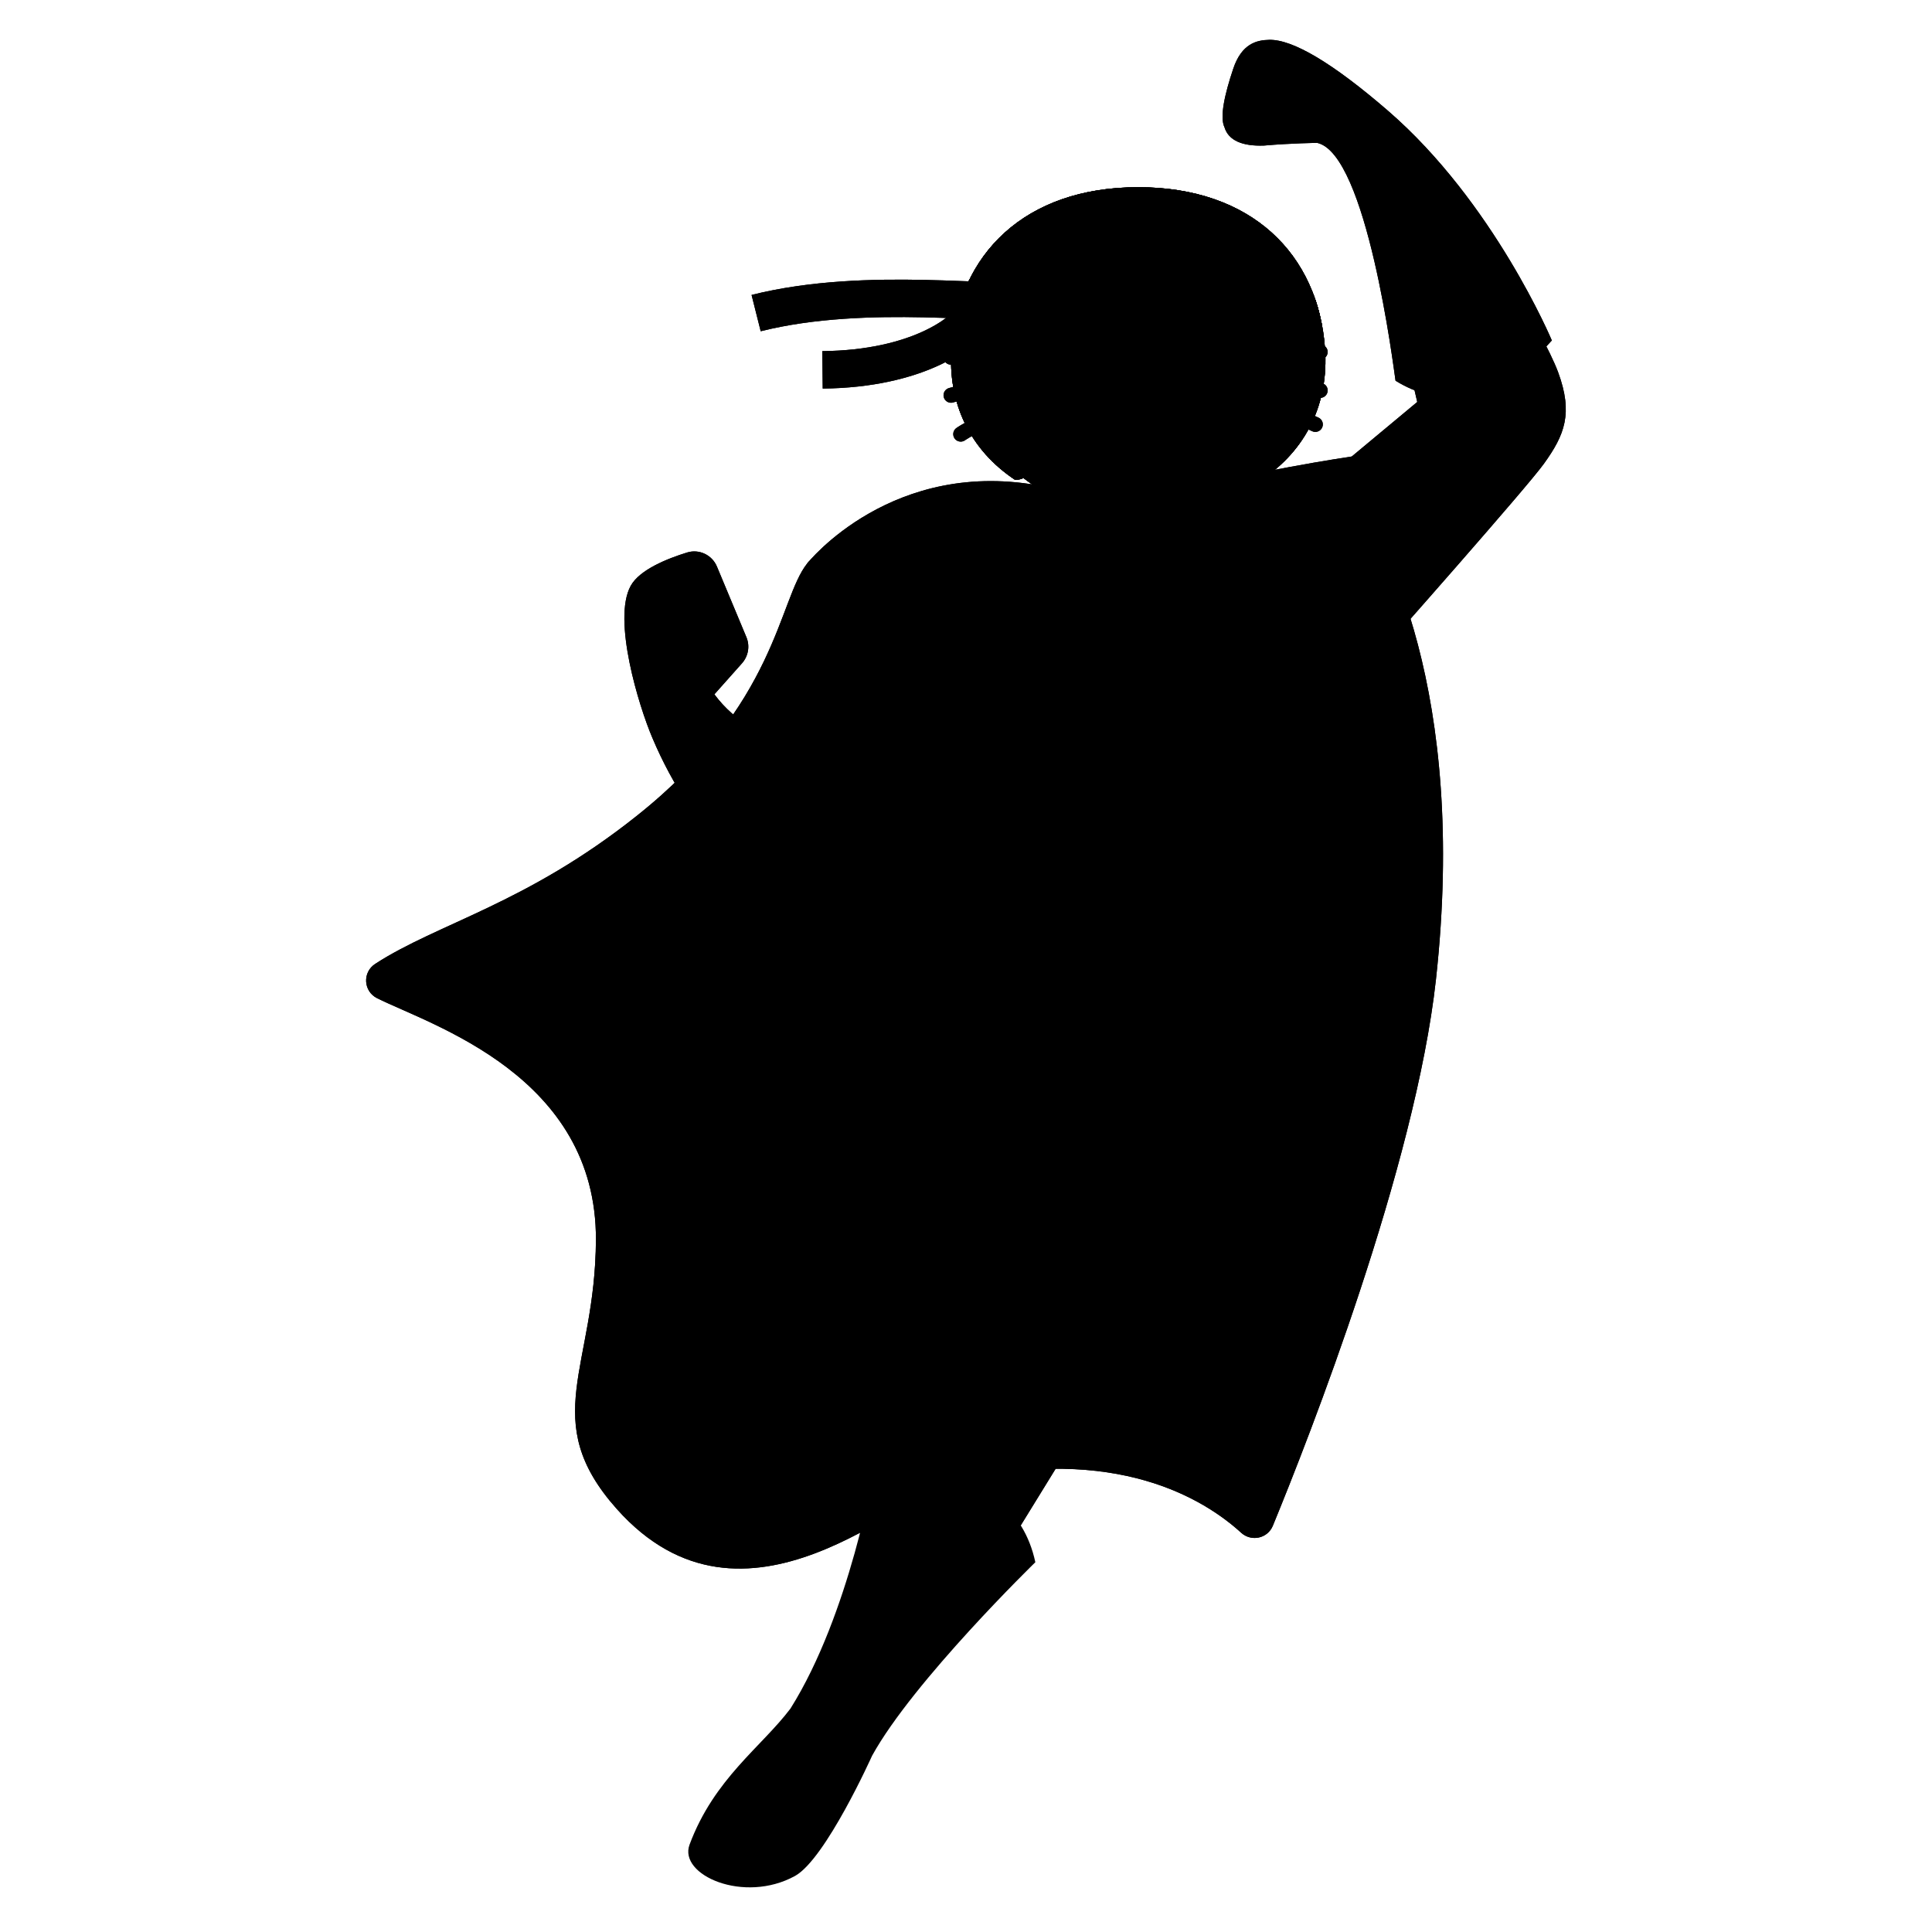 <svg width="129" height="129" viewBox="0 0 129 129" fill="none" xmlns="http://www.w3.org/2000/svg">
<path d="M88.53 32.56C89.13 32.19 89.91 32.34 90.31 32.92C92.41 35.96 98 46.09 95.88 65.39C94.5 77.92 87.4 96.01 84.99 101.87C84.64 102.73 83.55 102.96 82.87 102.34C80.45 100.13 74.54 96.4 63.78 98.9C60.37 99.69 49.73 110.35 41.18 100.75C35.9 94.82 39.75 91.33 39.79 82.8C39.84 71.82 28.79 68.45 25.18 66.65C24.26 66.19 24.19 64.92 25.05 64.36C29.24 61.64 35.12 60.36 42.51 54.48C51.89 47.03 51.97 40.05 53.89 37.63C54.86 36.41 62.5 32.98 62.5 32.98C62.5 32.98 67.84 34.4 68.1 34.5L77.63 38.71C78.01 38.85 78.44 38.81 78.79 38.59L88.53 32.56Z" fill="url(#paint0_linear_33_644)" style=""/>
<path d="M90.94 74.19C96.35 57.44 92.43 43.68 92.43 43.68C92.43 43.68 76.55 49.29 76.51 49.94C76.48 50.59 66.19 75.05 66.19 75.05C66.19 75.05 58.7 95.31 49.2 104.73C56.01 103.99 61.52 99.42 63.78 98.9C70.87 97.25 75.84 98.31 79.11 99.86C80.9 97.01 87.14 85.97 90.94 74.19Z" fill="url(#paint1_radial_33_644)" style=""/>
<path d="M68.47 44.12L63.4 41.82C63.4 41.82 55.36 60.17 51.29 66.5C47.21 72.83 39.79 82.8 39.79 82.8C39.8 91.33 35.89 94.82 41.18 100.75C41.53 101.15 41.9 101.5 42.26 101.83C45.65 97.76 51.25 89.81 55.45 83.85C66.8 67.74 68.47 44.12 68.47 44.12Z" fill="url(#paint2_linear_33_644)" style=""/>
<path d="M44.005 82.62C44.071 83.445 44.794 84.061 45.62 83.995C46.446 83.929 47.062 83.206 46.995 82.38L44.005 82.62ZM71.987 65.59C69.351 66.549 66.326 67.218 63.188 67.884C60.094 68.542 56.876 69.2 54.031 70.138C51.194 71.073 48.537 72.343 46.658 74.339C44.717 76.401 43.724 79.111 44.005 82.62L46.995 82.38C46.776 79.64 47.533 77.787 48.843 76.395C50.213 74.939 52.307 73.865 54.969 72.987C57.624 72.112 60.656 71.489 63.812 70.819C66.923 70.158 70.149 69.451 73.012 68.41L71.987 65.59Z" fill="#4D4D4D" style="fill:#4D4D4D;fill:color(display-p3 0.302 0.302 0.302);fill-opacity:1;"/>
<path d="M104.039 24.86C103.029 22.11 98.089 14.22 98.089 14.22L92.349 16.98L94.629 26.84L84.359 35.39C79.529 34.27 75.099 34.33 71.409 34.87C68.469 34.65 60.109 34.75 56.949 42.44L52.369 53.34L48.659 54.63C47.629 56.78 51.009 58.72 53.159 59.74C55.309 60.76 57.159 59.97 58.919 57.7C59.969 56.34 62.409 52.53 64.189 49.7C64.589 52.73 64.479 59.5 64.499 64L71.499 68.5H83.999C84.499 59 88.969 50.63 89.939 46.12C93.289 42.34 101.969 32.52 103.089 30.96C104.469 29.04 105.049 27.61 104.039 24.86Z" fill="#5D6265" style="fill:#5D6265;fill:color(display-p3 0.365 0.384 0.396);fill-opacity:1;"/>
<path d="M64.875 21.285C64.337 22.148 61.34 24.628 54.92 24.695" stroke="#D83C43" style="stroke:#D83C43;stroke:color(display-p3 0.846 0.236 0.262);stroke-opacity:1;" stroke-width="2.5"/>
<path d="M67.997 19.939C67.017 20.541 58.003 19.014 50.487 20.905" stroke="#D83C43" style="stroke:#D83C43;stroke:color(display-p3 0.846 0.236 0.262);stroke-opacity:1;" stroke-width="2.5"/>
<path d="M42.11 39.12C42.7 38.04 44.55 37.3 45.88 36.89C46.69 36.64 47.55 37.06 47.87 37.83L49.84 42.55C50.08 43.13 49.97 43.8 49.55 44.28L47.7 46.36C48.38 47.28 49.23 48.02 50.21 48.61C51.88 49.62 53.55 49.58 53.72 49.72C55.84 51.43 57.42 53.43 56.18 56.71C54.95 59.97 50.71 58.97 50.71 58.97C50.71 58.97 46.36 55.91 43.56 49.27C42.65 47.14 40.88 41.36 42.11 39.12Z" fill="#B0B1B2" style="fill:#B0B1B2;fill:color(display-p3 0.69 0.694 0.698);fill-opacity:1;"/>
<path d="M53.18 83.35C53.18 83.35 47.64 88.5 47.23 90.81C46.55 94.64 49.79 98.18 51.47 96.81C55.12 93.85 56.11 90.18 57.92 87.52C59.72 84.86 55.58 80.92 53.18 83.35Z" fill="#B0B1B2" style="fill:#B0B1B2;fill:color(display-p3 0.69 0.694 0.698);fill-opacity:1;"/>
<path d="M71.9 67.27L71.65 67.95C71.2 66.29 70.14 64.77 68.7 64C68.7 64 62.92 62.09 61.47 64.78C61.47 64.78 54.54 75.7 53.44 78.74C52.33 81.78 52.37 84.26 54.97 85.87C57.07 87.16 59.89 86.54 62.47 83.61C63.63 82.29 66.31 78.26 68.35 75.13C68.67 74.63 69.44 75.02 69.23 75.58L57.11 107.49L62.52 110.93C62.52 110.93 78.62 85.2 80.99 80.28C83.36 75.36 84 68.5 84 68.5L71.9 67.27Z" fill="url(#paint3_linear_33_644)" style=""/>
<path d="M76.458 40.967C76.238 40.956 76.018 40.945 75.788 40.944C71.977 40.893 69.351 41.678 68.006 42.217C67.439 42.444 67.307 43.13 67.694 43.601L74.199 51.522C74.571 51.974 75.25 52.012 75.67 51.604L82.99 44.476C83.303 44.171 83.298 43.186 82.941 42.934C81.89 42.191 79.83 41.135 76.458 40.967Z" fill="#B0B1B2" style="fill:#B0B1B2;fill:color(display-p3 0.69 0.694 0.698);fill-opacity:1;"/>
<path d="M58.36 98.1C58.36 98.1 56.75 107.76 52.78 114.08C50.84 116.65 47.68 118.76 46.04 123.17C45.29 125.2 49.67 127.13 53.08 125.26C55.13 124.13 58.23 117.23 58.23 117.23C60.97 112.25 69.13 104.31 69.13 104.31C67.56 97.02 58.36 98.1 58.36 98.1Z" fill="#B0B1B2" style="fill:#B0B1B2;fill:color(display-p3 0.69 0.694 0.698);fill-opacity:1;"/>
<path d="M53.9 37.62C53.9 37.62 59.59 30.44 69.75 32.49C77.3 34.01 75.71 38.86 75.71 38.86C75.71 38.86 71.9 38.89 68.47 38.1C65 37.3 61.91 35.69 60.07 35.88L53.9 37.62Z" fill="#31BCE8" style="fill:#31BCE8;fill:color(display-p3 0.192 0.737 0.91);fill-opacity:1;"/>
<path d="M75.71 38.87C75.71 38.87 76.18 33.96 79.5 32.77C82.82 31.58 90.26 30.48 90.26 30.48C90.26 30.48 87.93 35.04 86.13 36.48C82.33 39.51 75.71 38.87 75.71 38.87Z" fill="#31BCE8" style="fill:#31BCE8;fill:color(display-p3 0.192 0.737 0.91);fill-opacity:1;"/>
<path opacity="0.4" d="M57.631 41.03C57.631 41.03 60.891 38.09 65.851 39.28C72.991 40.99 75.711 38.87 75.711 38.87C75.711 38.87 80.961 40.76 85.931 38.37C89.341 36.73 90.271 30.48 90.271 30.48L89.101 31.8C89.101 31.8 84.721 36.57 80.361 37.86C77.171 38.81 75.721 38.87 75.721 38.87C75.721 38.87 63.961 34.84 61.281 35.96C58.601 37.08 57.631 41.03 57.631 41.03Z" fill="#212121" style="fill:#212121;fill:color(display-p3 0.129 0.129 0.129);fill-opacity:1;"/>
<path d="M93.18 25.42C93.04 24.49 91.27 10.28 87.95 9.54C87.95 9.54 86.19 9.56 84.39 9.72C82.97 9.77 82.03 9.39 81.76 8.5C81.43 7.82 81.77 6.3 82.34 4.6C82.91 2.89 83.93 2.68 84.74 2.66C86.31 2.62 88.99 4.21 92.67 7.39C99.75 13.51 103.62 22.74 103.62 22.74C103.49 22.74 98.93 28.97 93.18 25.42Z" fill="#B0B1B2" style="fill:#B0B1B2;fill:color(display-p3 0.69 0.694 0.698);fill-opacity:1;"/>
<path d="M75.51 31.78L72.29 31.87L72.38 34.37C72.38 37.53 75.74 38.87 75.74 38.87C75.74 38.87 78.81 37.22 78.81 34.32L78.72 31.7L75.51 31.78Z" fill="#5D6265" style="fill:#5D6265;fill:color(display-p3 0.365 0.384 0.396);fill-opacity:1;"/>
<path d="M70.688 26.409C71.455 26.388 72.06 25.727 72.038 24.932C72.016 24.137 71.376 23.509 70.609 23.53C69.842 23.551 69.237 24.212 69.259 25.008C69.281 25.802 69.92 26.43 70.688 26.409Z" fill="#404040" style="fill:#404040;fill:color(display-p3 0.251 0.251 0.251);fill-opacity:1;"/>
<path d="M79.957 26.149C80.725 26.128 81.329 25.466 81.308 24.672C81.286 23.877 80.646 23.249 79.879 23.27C79.111 23.291 78.507 23.953 78.529 24.747C78.55 25.542 79.19 26.17 79.957 26.149Z" fill="#404040" style="fill:#404040;fill:color(display-p3 0.251 0.251 0.251);fill-opacity:1;"/>
<path d="M70.493 24.417C71.376 24.417 72.091 23.676 72.091 22.763C72.091 21.849 71.376 21.109 70.493 21.109C69.609 21.109 68.894 21.849 68.894 22.763C68.894 23.676 69.609 24.417 70.493 24.417Z" fill="#404040" style="fill:#404040;fill:color(display-p3 0.251 0.251 0.251);fill-opacity:1;"/>
<path d="M81.156 24.417C82.04 24.417 82.755 23.676 82.755 22.763C82.755 21.849 82.04 21.109 81.156 21.109C80.273 21.109 79.558 21.849 79.558 22.763C79.558 23.676 80.273 24.417 81.156 24.417Z" fill="#404040" style="fill:#404040;fill:color(display-p3 0.251 0.251 0.251);fill-opacity:1;"/>
<path d="M77.076 25.763C77.04 25.75 77.008 25.74 76.972 25.737H74.679C74.644 25.74 74.608 25.75 74.576 25.763C74.368 25.847 74.254 26.061 74.352 26.291C74.449 26.522 74.906 27.164 75.827 27.164C76.748 27.164 77.206 26.518 77.303 26.291C77.397 26.061 77.284 25.847 77.076 25.763Z" fill="#E59600" style="fill:#E59600;fill:color(display-p3 0.898 0.588 0);fill-opacity:1;"/>
<path d="M70.911 24.916C71.724 24.916 72.383 24.234 72.383 23.392C72.383 22.55 71.724 21.868 70.911 21.868C70.098 21.868 69.439 22.55 69.439 23.392C69.439 24.234 70.098 24.916 70.911 24.916Z" fill="#404040" style="fill:#404040;fill:color(display-p3 0.251 0.251 0.251);fill-opacity:1;"/>
<path d="M80.738 24.916C81.551 24.916 82.21 24.234 82.21 23.392C82.21 22.55 81.551 21.868 80.738 21.868C79.925 21.868 79.266 22.55 79.266 23.392C79.266 24.234 79.925 24.916 80.738 24.916Z" fill="#404040" style="fill:#404040;fill:color(display-p3 0.251 0.251 0.251);fill-opacity:1;"/>
<path d="M76.979 26.155C76.947 26.142 76.914 26.136 76.882 26.129H74.767C74.735 26.133 74.703 26.142 74.67 26.155C74.479 26.233 74.372 26.431 74.463 26.642C74.553 26.852 74.975 27.446 75.821 27.446C76.671 27.446 77.09 26.852 77.18 26.642C77.274 26.431 77.171 26.233 76.979 26.155Z" fill="#E59600" style="fill:#E59600;fill:color(display-p3 0.898 0.588 0);fill-opacity:1;"/>
<path d="M86.827 24.402C86.437 18.742 82.572 14.716 75.987 14.716C69.402 14.716 65.537 18.742 65.147 24.402C64.92 27.701 66.24 30.504 68.844 32.291C68.844 32.291 71.485 34.443 75.987 34.5C80.489 34.443 83.13 32.291 83.13 32.291C85.732 30.504 87.054 27.701 86.827 24.402Z" fill="#FFC022" style="fill:#FFC022;fill:color(display-p3 1 0.753 0.133);fill-opacity:1;"/>
<path d="M86.827 24.402C86.437 18.742 82.572 14.716 75.987 14.716C69.402 14.716 65.537 18.742 65.147 24.402C64.92 27.701 66.24 30.504 68.844 32.291C68.844 32.291 71.485 34.443 75.987 34.5C80.489 34.443 83.13 32.291 83.13 32.291C85.732 30.504 87.054 27.701 86.827 24.402Z" fill="#5D6265" style="fill:#5D6265;fill:color(display-p3 0.365 0.384 0.396);fill-opacity:1;"/>
<path d="M76 12.5C83.576 12.5 88.023 16.977 88.471 23.271C88.733 26.939 87.212 30.057 84.218 32.043C84.218 32.043 83.5 32.036 83.5 31.656V20.5H68.5V31.656C68.5 32.036 67.782 32.043 67.782 32.043C64.786 30.057 63.268 26.939 63.529 23.271C63.977 16.977 68.424 12.5 76 12.5Z" fill="#FFC022" style="fill:#FFC022;fill:color(display-p3 1 0.753 0.133);fill-opacity:1;"/>
<path d="M76 12.5C83.576 12.5 88.023 16.977 88.471 23.271C88.733 26.939 87.212 30.057 84.218 32.043C84.218 32.043 83.5 32.036 83.5 31.656V20.5H68.5V31.656C68.5 32.036 67.782 32.043 67.782 32.043C64.786 30.057 63.268 26.939 63.529 23.271C63.977 16.977 68.424 12.5 76 12.5Z" fill="#CDD5DA" style="fill:#CDD5DA;fill:color(display-p3 0.804 0.836 0.854);fill-opacity:1;"/>
<path d="M63.707 21.851L71.785 21.709C72.966 21.602 74.263 21.603 75.595 21.604L75.597 21.604C75.728 21.605 75.859 21.605 75.99 21.605C76.122 21.605 76.253 21.605 76.384 21.604L76.385 21.604C77.719 21.603 79.016 21.602 80.198 21.709L88.293 21.844C88.063 20.641 87.809 19.676 87.184 18.628L75.987 18.284L64.739 18.655C64.133 19.553 63.934 20.665 63.707 21.851Z" fill="#C4C4C4" style="fill:#C4C4C4;fill:color(display-p3 0.769 0.769 0.769);fill-opacity:1;"/>
<path d="M63.707 21.851L71.785 21.709C72.966 21.602 74.263 21.603 75.595 21.604L75.597 21.604C75.728 21.605 75.859 21.605 75.99 21.605C76.122 21.605 76.253 21.605 76.384 21.604L76.385 21.604C77.719 21.603 79.016 21.602 80.198 21.709L88.293 21.844C88.063 20.641 87.809 19.676 87.184 18.628L75.987 18.284L64.739 18.655C64.133 19.553 63.934 20.665 63.707 21.851Z" fill="url(#paint4_linear_33_644)" style=""/>
<path d="M71.758 21.209L64.315 21.341C64.484 20.493 64.666 19.763 65.022 19.146L75.988 18.784L86.889 19.119C87.28 19.834 87.499 20.523 87.679 21.333L80.224 21.209C79.025 21.102 77.716 21.103 76.399 21.104L76.385 21.104H76.385L76.384 21.104H76.384L75.99 21.105L75.597 21.104H75.597L75.596 21.104H75.596L75.582 21.104C74.266 21.103 72.957 21.102 71.758 21.209Z" stroke="black" stroke-opacity="0.05" style="stroke:black;stroke-opacity:0.05;"/>
<path d="M69.566 23.624C69.549 22.659 70.226 21.867 71.077 21.852C71.927 21.837 72.46 22.627 72.477 23.591C72.495 24.556 71.817 25.348 70.966 25.363C70.116 25.378 69.583 24.588 69.566 23.624Z" fill="black" style="fill:black;fill-opacity:1;"/>
<path d="M82.33 23.624C82.347 22.659 81.669 21.867 80.819 21.852C79.969 21.836 79.436 22.626 79.418 23.591C79.401 24.556 80.079 25.348 80.929 25.363C81.78 25.378 82.313 24.588 82.33 23.624Z" fill="black" style="fill:black;fill-opacity:1;"/>
<path d="M63.5 23.852C63.5 23.852 65.46 23.46 67.716 24.77" stroke="#9E9E9E" style="stroke:#9E9E9E;stroke:color(display-p3 0.62 0.62 0.62);stroke-opacity:1;" stroke-miterlimit="10" stroke-linecap="round"/>
<path d="M63.5 26.392C63.5 26.392 65.161 25.874 67.392 26.147" stroke="#9E9E9E" style="stroke:#9E9E9E;stroke:color(display-p3 0.62 0.62 0.62);stroke-opacity:1;" stroke-miterlimit="10" stroke-linecap="round"/>
<path d="M64.148 28.987C64.148 28.987 65.72 27.878 67.716 27.689" stroke="#9E9E9E" style="stroke:#9E9E9E;stroke:color(display-p3 0.62 0.62 0.62);stroke-opacity:1;" stroke-miterlimit="10" stroke-linecap="round"/>
<path d="M88.149 23.501C88.149 23.501 86.164 23.219 83.933 24.446" stroke="#9E9E9E" style="stroke:#9E9E9E;stroke:color(display-p3 0.62 0.62 0.62);stroke-opacity:1;" stroke-miterlimit="10" stroke-linecap="round"/>
<path d="M88.149 26.068C88.149 26.068 86.468 25.486 84.257 25.88" stroke="#9E9E9E" style="stroke:#9E9E9E;stroke:color(display-p3 0.62 0.62 0.62);stroke-opacity:1;" stroke-miterlimit="10" stroke-linecap="round"/>
<path d="M87.825 28.338C87.825 28.338 86.091 27.459 83.933 27.365" stroke="#9E9E9E" style="stroke:#9E9E9E;stroke:color(display-p3 0.62 0.62 0.62);stroke-opacity:1;" stroke-miterlimit="10" stroke-linecap="round"/>
<path d="M74.213 25.559C74.202 24.942 75.089 24.644 75.929 24.631C76.769 24.616 77.671 24.89 77.681 25.508C77.692 26.125 76.632 26.941 75.966 26.941C75.299 26.941 74.224 26.177 74.213 25.559Z" fill="black" style="fill:black;fill-opacity:1;"/>
<path d="M77.511 28.124C77.531 28.128 77.55 28.132 77.571 28.136C77.82 28.182 78.05 28.22 78.28 28.347C78.311 28.364 78.345 28.385 78.357 28.421C78.37 28.458 78.357 28.5 78.343 28.536C78.261 28.734 78.108 28.881 77.954 29.015C77.349 29.537 76.613 29.931 75.85 29.886C75.191 29.847 74.554 29.462 74.163 28.868C74.144 28.839 74.127 28.808 74.125 28.774C74.123 28.738 74.141 28.703 74.16 28.674C74.273 28.504 74.462 28.427 74.633 28.337C74.93 28.184 75.202 27.971 75.434 27.712C75.541 27.593 75.643 27.463 75.783 27.398C76.03 27.283 76.13 27.488 76.3 27.622C76.492 27.772 76.735 27.894 76.962 27.959C77.145 28.011 77.329 28.084 77.511 28.124Z" fill="#EF7F9D" style="fill:#EF7F9D;fill:color(display-p3 0.937 0.498 0.616);fill-opacity:1;"/>
<path d="M78.523 28.222C78.523 28.222 77.677 30.029 76.051 30.029C74.493 30.029 73.579 28.222 73.579 28.222" stroke="black" style="stroke:black;stroke-opacity:1;" stroke-miterlimit="10"/>
<path d="M71.548 27.457C71.548 27.457 72.322 28.4 73.834 28.4C75.655 28.4 76.121 26.392 76.121 26.392" stroke="black" style="stroke:black;stroke-opacity:1;" stroke-miterlimit="10" stroke-linecap="round"/>
<path d="M80.452 27.457C80.452 27.457 79.677 28.4 78.165 28.4C76.345 28.4 75.879 26.392 75.879 26.392" stroke="black" style="stroke:black;stroke-opacity:1;" stroke-miterlimit="10" stroke-linecap="round"/>
<path d="M88.53 32.56C89.13 32.19 89.91 32.34 90.31 32.92C92.41 35.96 98 46.09 95.88 65.39C94.5 77.92 87.4 96.01 84.99 101.87C84.64 102.73 83.55 102.96 82.87 102.34C80.45 100.13 74.54 96.4 63.78 98.9C60.37 99.69 49.73 110.35 41.18 100.75C35.9 94.82 39.75 91.33 39.79 82.8C39.84 71.82 28.79 68.45 25.18 66.65C24.26 66.19 24.19 64.92 25.05 64.36C29.24 61.64 35.12 60.36 42.51 54.48C51.89 47.03 51.97 40.05 53.89 37.63C54.86 36.41 62.5 32.98 62.5 32.98C62.5 32.98 67.84 34.4 68.1 34.5L77.63 38.71C78.01 38.85 78.44 38.81 78.79 38.59L88.53 32.56Z" fill="url(#paint5_linear_33_644)" style=""/>
<path d="M90.94 74.19C96.35 57.44 92.43 43.68 92.43 43.68C92.43 43.68 76.55 49.29 76.51 49.94C76.48 50.59 66.19 75.05 66.19 75.05C66.19 75.05 58.7 95.31 49.2 104.73C56.01 103.99 61.52 99.42 63.78 98.9C70.87 97.25 75.84 98.31 79.11 99.86C80.9 97.01 87.14 85.97 90.94 74.19Z" fill="url(#paint6_radial_33_644)" style=""/>
<path d="M68.47 44.12L63.4 41.82C63.4 41.82 55.36 60.17 51.29 66.5C47.21 72.83 39.79 82.8 39.79 82.8C39.8 91.33 35.89 94.82 41.18 100.75C41.53 101.15 41.9 101.5 42.26 101.83C45.65 97.76 51.25 89.81 55.45 83.85C66.8 67.74 68.47 44.12 68.47 44.12Z" fill="url(#paint7_linear_33_644)" style=""/>
<path d="M44.005 82.62C44.071 83.445 44.794 84.061 45.62 83.995C46.446 83.929 47.062 83.206 46.995 82.38L44.005 82.62ZM71.987 65.59C69.351 66.549 66.326 67.218 63.188 67.884C60.094 68.542 56.876 69.2 54.031 70.138C51.194 71.073 48.537 72.343 46.658 74.339C44.717 76.401 43.724 79.111 44.005 82.62L46.995 82.38C46.776 79.64 47.533 77.787 48.843 76.395C50.213 74.939 52.307 73.865 54.969 72.987C57.624 72.112 60.656 71.489 63.812 70.819C66.923 70.158 70.149 69.451 73.012 68.41L71.987 65.59Z" fill="#4D4D4D" style="fill:#4D4D4D;fill:color(display-p3 0.302 0.302 0.302);fill-opacity:1;"/>
<path d="M104.039 24.86C103.029 22.11 98.089 14.22 98.089 14.22L92.349 16.98L94.629 26.84L84.359 35.39C79.529 34.27 75.099 34.33 71.409 34.87C68.469 34.65 60.109 34.75 56.949 42.44L52.369 53.34L48.659 54.63C47.629 56.78 51.009 58.72 53.159 59.74C55.309 60.76 57.159 59.97 58.919 57.7C59.969 56.34 62.409 52.53 64.189 49.7C64.589 52.73 64.479 59.5 64.499 64L71.499 68.5H83.999C84.499 59 88.969 50.63 89.939 46.12C93.289 42.34 101.969 32.52 103.089 30.96C104.469 29.04 105.049 27.61 104.039 24.86Z" fill="#5D6265" style="fill:#5D6265;fill:color(display-p3 0.365 0.384 0.396);fill-opacity:1;"/>
<path d="M64.875 21.285C64.337 22.148 61.34 24.628 54.92 24.695" stroke="#D83C43" style="stroke:#D83C43;stroke:color(display-p3 0.846 0.236 0.262);stroke-opacity:1;" stroke-width="2.5"/>
<path d="M67.997 19.939C67.017 20.541 58.003 19.014 50.487 20.905" stroke="#D83C43" style="stroke:#D83C43;stroke:color(display-p3 0.846 0.236 0.262);stroke-opacity:1;" stroke-width="2.5"/>
<path d="M42.11 39.12C42.7 38.04 44.55 37.3 45.88 36.89C46.69 36.64 47.55 37.06 47.87 37.83L49.84 42.55C50.08 43.13 49.97 43.8 49.55 44.28L47.7 46.36C48.38 47.28 49.23 48.02 50.21 48.61C51.88 49.62 53.55 49.58 53.72 49.72C55.84 51.43 57.42 53.43 56.18 56.71C54.95 59.97 50.71 58.97 50.71 58.97C50.71 58.97 46.36 55.91 43.56 49.27C42.65 47.14 40.88 41.36 42.11 39.12Z" fill="#B0B1B2" style="fill:#B0B1B2;fill:color(display-p3 0.69 0.694 0.698);fill-opacity:1;"/>
<path d="M53.18 83.35C53.18 83.35 47.64 88.5 47.23 90.81C46.55 94.64 49.79 98.18 51.47 96.81C55.12 93.85 56.11 90.18 57.92 87.52C59.72 84.86 55.58 80.92 53.18 83.35Z" fill="#B0B1B2" style="fill:#B0B1B2;fill:color(display-p3 0.69 0.694 0.698);fill-opacity:1;"/>
<path d="M71.9 67.27L71.65 67.95C71.2 66.29 70.14 64.77 68.7 64C68.7 64 62.92 62.09 61.47 64.78C61.47 64.78 54.54 75.7 53.44 78.74C52.33 81.78 52.37 84.26 54.97 85.87C57.07 87.16 59.89 86.54 62.47 83.61C63.63 82.29 66.31 78.26 68.35 75.13C68.67 74.63 69.44 75.02 69.23 75.58L57.11 107.49L62.52 110.93C62.52 110.93 78.62 85.2 80.99 80.28C83.36 75.36 84 68.5 84 68.5L71.9 67.27Z" fill="url(#paint8_linear_33_644)" style=""/>
<path d="M76.458 40.967C76.238 40.956 76.018 40.945 75.788 40.944C71.977 40.893 69.351 41.678 68.006 42.217C67.439 42.444 67.307 43.13 67.694 43.601L74.199 51.522C74.571 51.974 75.25 52.012 75.67 51.604L82.99 44.476C83.303 44.171 83.298 43.186 82.941 42.934C81.89 42.191 79.83 41.135 76.458 40.967Z" fill="#B0B1B2" style="fill:#B0B1B2;fill:color(display-p3 0.69 0.694 0.698);fill-opacity:1;"/>
<path d="M53.9 37.62C53.9 37.62 59.59 30.44 69.75 32.49C77.3 34.01 75.71 38.86 75.71 38.86C75.71 38.86 71.9 38.89 68.47 38.1C65 37.3 61.91 35.69 60.07 35.88L53.9 37.62Z" fill="#31BCE8" style="fill:#31BCE8;fill:color(display-p3 0.192 0.737 0.91);fill-opacity:1;"/>
<path d="M75.71 38.87C75.71 38.87 76.18 33.96 79.5 32.77C82.82 31.58 90.26 30.48 90.26 30.48C90.26 30.48 87.93 35.04 86.13 36.48C82.33 39.51 75.71 38.87 75.71 38.87Z" fill="#31BCE8" style="fill:#31BCE8;fill:color(display-p3 0.192 0.737 0.91);fill-opacity:1;"/>
<path opacity="0.4" d="M57.631 41.03C57.631 41.03 60.891 38.09 65.851 39.28C72.991 40.99 75.711 38.87 75.711 38.87C75.711 38.87 80.961 40.76 85.931 38.37C89.341 36.73 90.271 30.48 90.271 30.48L89.101 31.8C89.101 31.8 84.721 36.57 80.361 37.86C77.171 38.81 75.721 38.87 75.721 38.87C75.721 38.87 63.961 34.84 61.281 35.96C58.601 37.08 57.631 41.03 57.631 41.03Z" fill="#212121" style="fill:#212121;fill:color(display-p3 0.129 0.129 0.129);fill-opacity:1;"/>
<path d="M93.18 25.42C93.04 24.49 91.27 10.28 87.95 9.54C87.95 9.54 86.19 9.56 84.39 9.72C82.97 9.77 82.03 9.39 81.76 8.5C81.43 7.82 81.77 6.3 82.34 4.6C82.91 2.89 83.93 2.68 84.74 2.66C86.31 2.62 88.99 4.21 92.67 7.39C99.75 13.51 103.62 22.74 103.62 22.74C103.49 22.74 98.93 28.97 93.18 25.42Z" fill="#B0B1B2" style="fill:#B0B1B2;fill:color(display-p3 0.69 0.694 0.698);fill-opacity:1;"/>
<path d="M75.51 31.78L72.29 31.87L72.38 34.37C72.38 37.53 75.74 38.87 75.74 38.87C75.74 38.87 78.81 37.22 78.81 34.32L78.72 31.7L75.51 31.78Z" fill="#5D6265" style="fill:#5D6265;fill:color(display-p3 0.365 0.384 0.396);fill-opacity:1;"/>
<path d="M70.688 26.409C71.455 26.388 72.06 25.727 72.038 24.932C72.016 24.137 71.376 23.509 70.609 23.53C69.842 23.551 69.237 24.212 69.259 25.008C69.281 25.802 69.92 26.43 70.688 26.409Z" fill="#404040" style="fill:#404040;fill:color(display-p3 0.251 0.251 0.251);fill-opacity:1;"/>
<path d="M79.957 26.149C80.725 26.128 81.329 25.466 81.308 24.672C81.286 23.877 80.646 23.249 79.879 23.27C79.111 23.291 78.507 23.953 78.529 24.747C78.55 25.542 79.19 26.17 79.957 26.149Z" fill="#404040" style="fill:#404040;fill:color(display-p3 0.251 0.251 0.251);fill-opacity:1;"/>
<path d="M70.493 24.417C71.376 24.417 72.091 23.676 72.091 22.763C72.091 21.849 71.376 21.109 70.493 21.109C69.609 21.109 68.894 21.849 68.894 22.763C68.894 23.676 69.609 24.417 70.493 24.417Z" fill="#404040" style="fill:#404040;fill:color(display-p3 0.251 0.251 0.251);fill-opacity:1;"/>
<path d="M81.156 24.417C82.04 24.417 82.755 23.676 82.755 22.763C82.755 21.849 82.04 21.109 81.156 21.109C80.273 21.109 79.558 21.849 79.558 22.763C79.558 23.676 80.273 24.417 81.156 24.417Z" fill="#404040" style="fill:#404040;fill:color(display-p3 0.251 0.251 0.251);fill-opacity:1;"/>
<path d="M77.076 25.763C77.04 25.75 77.008 25.74 76.972 25.737H74.679C74.644 25.74 74.608 25.75 74.576 25.763C74.368 25.847 74.254 26.061 74.352 26.291C74.449 26.522 74.906 27.164 75.827 27.164C76.748 27.164 77.206 26.518 77.303 26.291C77.397 26.061 77.284 25.847 77.076 25.763Z" fill="#E59600" style="fill:#E59600;fill:color(display-p3 0.898 0.588 0);fill-opacity:1;"/>
<path d="M70.911 24.916C71.724 24.916 72.383 24.234 72.383 23.392C72.383 22.55 71.724 21.868 70.911 21.868C70.098 21.868 69.439 22.55 69.439 23.392C69.439 24.234 70.098 24.916 70.911 24.916Z" fill="#404040" style="fill:#404040;fill:color(display-p3 0.251 0.251 0.251);fill-opacity:1;"/>
<path d="M80.738 24.916C81.551 24.916 82.21 24.234 82.21 23.392C82.21 22.55 81.551 21.868 80.738 21.868C79.925 21.868 79.266 22.55 79.266 23.392C79.266 24.234 79.925 24.916 80.738 24.916Z" fill="#404040" style="fill:#404040;fill:color(display-p3 0.251 0.251 0.251);fill-opacity:1;"/>
<path d="M76.979 26.155C76.947 26.142 76.914 26.136 76.882 26.129H74.767C74.735 26.133 74.703 26.142 74.67 26.155C74.479 26.233 74.372 26.431 74.463 26.642C74.553 26.852 74.975 27.446 75.821 27.446C76.671 27.446 77.09 26.852 77.18 26.642C77.274 26.431 77.171 26.233 76.979 26.155Z" fill="#E59600" style="fill:#E59600;fill:color(display-p3 0.898 0.588 0);fill-opacity:1;"/>
<path d="M86.827 24.402C86.437 18.742 82.572 14.716 75.987 14.716C69.402 14.716 65.537 18.742 65.147 24.402C64.92 27.701 66.24 30.504 68.844 32.291C68.844 32.291 71.485 34.443 75.987 34.5C80.489 34.443 83.13 32.291 83.13 32.291C85.732 30.504 87.054 27.701 86.827 24.402Z" fill="#FFC022" style="fill:#FFC022;fill:color(display-p3 1 0.753 0.133);fill-opacity:1;"/>
<path d="M86.827 24.402C86.437 18.742 82.572 14.716 75.987 14.716C69.402 14.716 65.537 18.742 65.147 24.402C64.92 27.701 66.24 30.504 68.844 32.291C68.844 32.291 71.485 34.443 75.987 34.5C80.489 34.443 83.13 32.291 83.13 32.291C85.732 30.504 87.054 27.701 86.827 24.402Z" fill="#5D6265" style="fill:#5D6265;fill:color(display-p3 0.365 0.384 0.396);fill-opacity:1;"/>
<path d="M76 12.5C83.576 12.5 88.023 16.977 88.471 23.271C88.733 26.939 87.212 30.057 84.218 32.043C84.218 32.043 83.5 32.036 83.5 31.656V20.5H68.5V31.656C68.5 32.036 67.782 32.043 67.782 32.043C64.786 30.057 63.268 26.939 63.529 23.271C63.977 16.977 68.424 12.5 76 12.5Z" fill="#FFC022" style="fill:#FFC022;fill:color(display-p3 1 0.753 0.133);fill-opacity:1;"/>
<path d="M76 12.5C83.576 12.5 88.023 16.977 88.471 23.271C88.733 26.939 87.212 30.057 84.218 32.043C84.218 32.043 83.5 32.036 83.5 31.656V20.5H68.5V31.656C68.5 32.036 67.782 32.043 67.782 32.043C64.786 30.057 63.268 26.939 63.529 23.271C63.977 16.977 68.424 12.5 76 12.5Z" fill="#CDD5DA" style="fill:#CDD5DA;fill:color(display-p3 0.804 0.836 0.854);fill-opacity:1;"/>
<path d="M63.707 21.851L71.785 21.709C72.966 21.602 74.263 21.603 75.595 21.604L75.597 21.604C75.728 21.605 75.859 21.605 75.99 21.605C76.122 21.605 76.253 21.605 76.384 21.604L76.385 21.604C77.719 21.603 79.016 21.602 80.198 21.709L88.293 21.844C88.063 20.641 87.809 19.676 87.184 18.628L75.987 18.284L64.739 18.655C64.133 19.553 63.934 20.665 63.707 21.851Z" fill="#C4C4C4" style="fill:#C4C4C4;fill:color(display-p3 0.769 0.769 0.769);fill-opacity:1;"/>
<path d="M63.707 21.851L71.785 21.709C72.966 21.602 74.263 21.603 75.595 21.604L75.597 21.604C75.728 21.605 75.859 21.605 75.99 21.605C76.122 21.605 76.253 21.605 76.384 21.604L76.385 21.604C77.719 21.603 79.016 21.602 80.198 21.709L88.293 21.844C88.063 20.641 87.809 19.676 87.184 18.628L75.987 18.284L64.739 18.655C64.133 19.553 63.934 20.665 63.707 21.851Z" fill="url(#paint9_linear_33_644)" style=""/>
<path d="M69.566 23.624C69.549 22.659 70.226 21.867 71.077 21.852C71.927 21.837 72.46 22.627 72.477 23.591C72.495 24.556 71.817 25.348 70.966 25.363C70.116 25.378 69.583 24.588 69.566 23.624Z" fill="black" style="fill:black;fill-opacity:1;"/>
<path d="M82.33 23.624C82.347 22.659 81.669 21.867 80.819 21.852C79.969 21.836 79.436 22.626 79.418 23.591C79.401 24.556 80.079 25.348 80.929 25.363C81.78 25.378 82.313 24.588 82.33 23.624Z" fill="black" style="fill:black;fill-opacity:1;"/>
<path d="M63.5 23.852C63.5 23.852 65.46 23.46 67.716 24.77" stroke="#9E9E9E" style="stroke:#9E9E9E;stroke:color(display-p3 0.62 0.62 0.62);stroke-opacity:1;" stroke-miterlimit="10" stroke-linecap="round"/>
<path d="M63.5 26.392C63.5 26.392 65.161 25.874 67.392 26.147" stroke="#9E9E9E" style="stroke:#9E9E9E;stroke:color(display-p3 0.62 0.62 0.62);stroke-opacity:1;" stroke-miterlimit="10" stroke-linecap="round"/>
<path d="M64.148 28.987C64.148 28.987 65.72 27.878 67.716 27.689" stroke="#9E9E9E" style="stroke:#9E9E9E;stroke:color(display-p3 0.62 0.62 0.62);stroke-opacity:1;" stroke-miterlimit="10" stroke-linecap="round"/>
<path d="M88.149 23.501C88.149 23.501 86.164 23.219 83.933 24.446" stroke="#9E9E9E" style="stroke:#9E9E9E;stroke:color(display-p3 0.62 0.62 0.62);stroke-opacity:1;" stroke-miterlimit="10" stroke-linecap="round"/>
<path d="M88.149 26.068C88.149 26.068 86.468 25.486 84.257 25.88" stroke="#9E9E9E" style="stroke:#9E9E9E;stroke:color(display-p3 0.62 0.62 0.62);stroke-opacity:1;" stroke-miterlimit="10" stroke-linecap="round"/>
<path d="M87.825 28.338C87.825 28.338 86.091 27.459 83.933 27.365" stroke="#9E9E9E" style="stroke:#9E9E9E;stroke:color(display-p3 0.62 0.62 0.62);stroke-opacity:1;" stroke-miterlimit="10" stroke-linecap="round"/>
<path d="M74.213 25.559C74.202 24.942 75.089 24.644 75.929 24.631C76.769 24.616 77.671 24.89 77.681 25.508C77.692 26.125 76.632 26.941 75.966 26.941C75.299 26.941 74.224 26.177 74.213 25.559Z" fill="black" style="fill:black;fill-opacity:1;"/>
<path d="M77.511 28.124C77.531 28.128 77.55 28.132 77.571 28.136C77.82 28.182 78.05 28.22 78.28 28.347C78.311 28.364 78.345 28.385 78.357 28.421C78.37 28.458 78.357 28.5 78.343 28.536C78.261 28.734 78.108 28.881 77.954 29.015C77.349 29.537 76.613 29.931 75.85 29.886C75.191 29.847 74.554 29.462 74.163 28.868C74.144 28.839 74.127 28.808 74.125 28.774C74.123 28.738 74.141 28.703 74.16 28.674C74.273 28.504 74.462 28.427 74.633 28.337C74.93 28.184 75.202 27.971 75.434 27.712C75.541 27.593 75.643 27.463 75.783 27.398C76.03 27.283 76.13 27.488 76.3 27.622C76.492 27.772 76.735 27.894 76.962 27.959C77.145 28.011 77.329 28.084 77.511 28.124Z" fill="#EF7F9D" style="fill:#EF7F9D;fill:color(display-p3 0.937 0.498 0.616);fill-opacity:1;"/>
<path d="M78.523 28.222C78.523 28.222 77.677 30.029 76.051 30.029C74.493 30.029 73.579 28.222 73.579 28.222" stroke="black" style="stroke:black;stroke-opacity:1;" stroke-miterlimit="10"/>
<path d="M71.548 27.457C71.548 27.457 72.322 28.4 73.834 28.4C75.655 28.4 76.121 26.392 76.121 26.392" stroke="black" style="stroke:black;stroke-opacity:1;" stroke-miterlimit="10" stroke-linecap="round"/>
<path d="M80.452 27.457C80.452 27.457 79.677 28.4 78.165 28.4C76.345 28.4 75.879 26.392 75.879 26.392" stroke="black" style="stroke:black;stroke-opacity:1;" stroke-miterlimit="10" stroke-linecap="round"/>
<defs>
<linearGradient id="paint0_linear_33_644" x1="80.067" y1="49.538" x2="51.586" y2="87.686" gradientUnits="userSpaceOnUse">
<stop stop-color="#1482A5" style="stop-color:#1482A5;stop-color:color(display-p3 0.078 0.511 0.647);stop-opacity:1;"/>
<stop offset="0.529" stop-color="#31ABD2" style="stop-color:#31ABD2;stop-color:color(display-p3 0.192 0.672 0.824);stop-opacity:1;"/>
<stop offset="1" stop-color="#32C0ED" style="stop-color:#32C0ED;stop-color:color(display-p3 0.196 0.753 0.929);stop-opacity:1;"/>
</linearGradient>
<radialGradient id="paint1_radial_33_644" cx="0" cy="0" r="1" gradientUnits="userSpaceOnUse" gradientTransform="translate(75.376 63.872) rotate(20.579) scale(18.579 36.003)">
<stop stop-color="#212121" style="stop-color:#212121;stop-color:color(display-p3 0.129 0.129 0.129);stop-opacity:1;"/>
<stop offset="0.999" stop-color="#212121" stop-opacity="0" style="stop-color:none;stop-opacity:0;"/>
</radialGradient>
<linearGradient id="paint2_linear_33_644" x1="44.906" y1="55.602" x2="59.599" y2="80.97" gradientUnits="userSpaceOnUse">
<stop stop-color="#212121" style="stop-color:#212121;stop-color:color(display-p3 0.129 0.129 0.129);stop-opacity:1;"/>
<stop offset="0.999" stop-color="#212121" stop-opacity="0" style="stop-color:none;stop-opacity:0;"/>
</linearGradient>
<linearGradient id="paint3_linear_33_644" x1="68.375" y1="63.342" x2="68.375" y2="110.93" gradientUnits="userSpaceOnUse">
<stop stop-color="#5D6265" style="stop-color:#5D6265;stop-color:color(display-p3 0.365 0.384 0.396);stop-opacity:1;"/>
<stop offset="1" stop-color="#4D5357" style="stop-color:#4D5357;stop-color:color(display-p3 0.3 0.326 0.342);stop-opacity:1;"/>
</linearGradient>
<linearGradient id="paint4_linear_33_644" x1="75.513" y1="27.72" x2="75.513" y2="18.284" gradientUnits="userSpaceOnUse">
<stop stop-color="#E9333A" style="stop-color:#E9333A;stop-color:color(display-p3 0.912 0.202 0.229);stop-opacity:1;"/>
<stop offset="1" stop-color="#FF575E" style="stop-color:#FF575E;stop-color:color(display-p3 1 0.342 0.367);stop-opacity:1;"/>
</linearGradient>
<linearGradient id="paint5_linear_33_644" x1="80.067" y1="49.538" x2="51.586" y2="87.686" gradientUnits="userSpaceOnUse">
<stop stop-color="#1482A5" style="stop-color:#1482A5;stop-color:color(display-p3 0.078 0.511 0.647);stop-opacity:1;"/>
<stop offset="0.529" stop-color="#31ABD2" style="stop-color:#31ABD2;stop-color:color(display-p3 0.192 0.672 0.824);stop-opacity:1;"/>
<stop offset="1" stop-color="#32C0ED" style="stop-color:#32C0ED;stop-color:color(display-p3 0.196 0.753 0.929);stop-opacity:1;"/>
</linearGradient>
<radialGradient id="paint6_radial_33_644" cx="0" cy="0" r="1" gradientUnits="userSpaceOnUse" gradientTransform="translate(75.376 63.872) rotate(20.579) scale(18.579 36.003)">
<stop stop-color="#212121" style="stop-color:#212121;stop-color:color(display-p3 0.129 0.129 0.129);stop-opacity:1;"/>
<stop offset="0.999" stop-color="#212121" stop-opacity="0" style="stop-color:none;stop-opacity:0;"/>
</radialGradient>
<linearGradient id="paint7_linear_33_644" x1="44.906" y1="55.602" x2="59.599" y2="80.97" gradientUnits="userSpaceOnUse">
<stop stop-color="#212121" style="stop-color:#212121;stop-color:color(display-p3 0.129 0.129 0.129);stop-opacity:1;"/>
<stop offset="0.999" stop-color="#212121" stop-opacity="0" style="stop-color:none;stop-opacity:0;"/>
</linearGradient>
<linearGradient id="paint8_linear_33_644" x1="68.375" y1="63.342" x2="68.375" y2="110.93" gradientUnits="userSpaceOnUse">
<stop stop-color="#5D6265" style="stop-color:#5D6265;stop-color:color(display-p3 0.365 0.384 0.396);stop-opacity:1;"/>
<stop offset="1" stop-color="#4D5357" style="stop-color:#4D5357;stop-color:color(display-p3 0.3 0.326 0.342);stop-opacity:1;"/>
</linearGradient>
<linearGradient id="paint9_linear_33_644" x1="75.513" y1="27.72" x2="75.513" y2="18.284" gradientUnits="userSpaceOnUse">
<stop stop-color="#E9333A" style="stop-color:#E9333A;stop-color:color(display-p3 0.912 0.202 0.229);stop-opacity:1;"/>
<stop offset="1" stop-color="#FF575E" style="stop-color:#FF575E;stop-color:color(display-p3 1 0.342 0.367);stop-opacity:1;"/>
</linearGradient>
</defs>
</svg>
